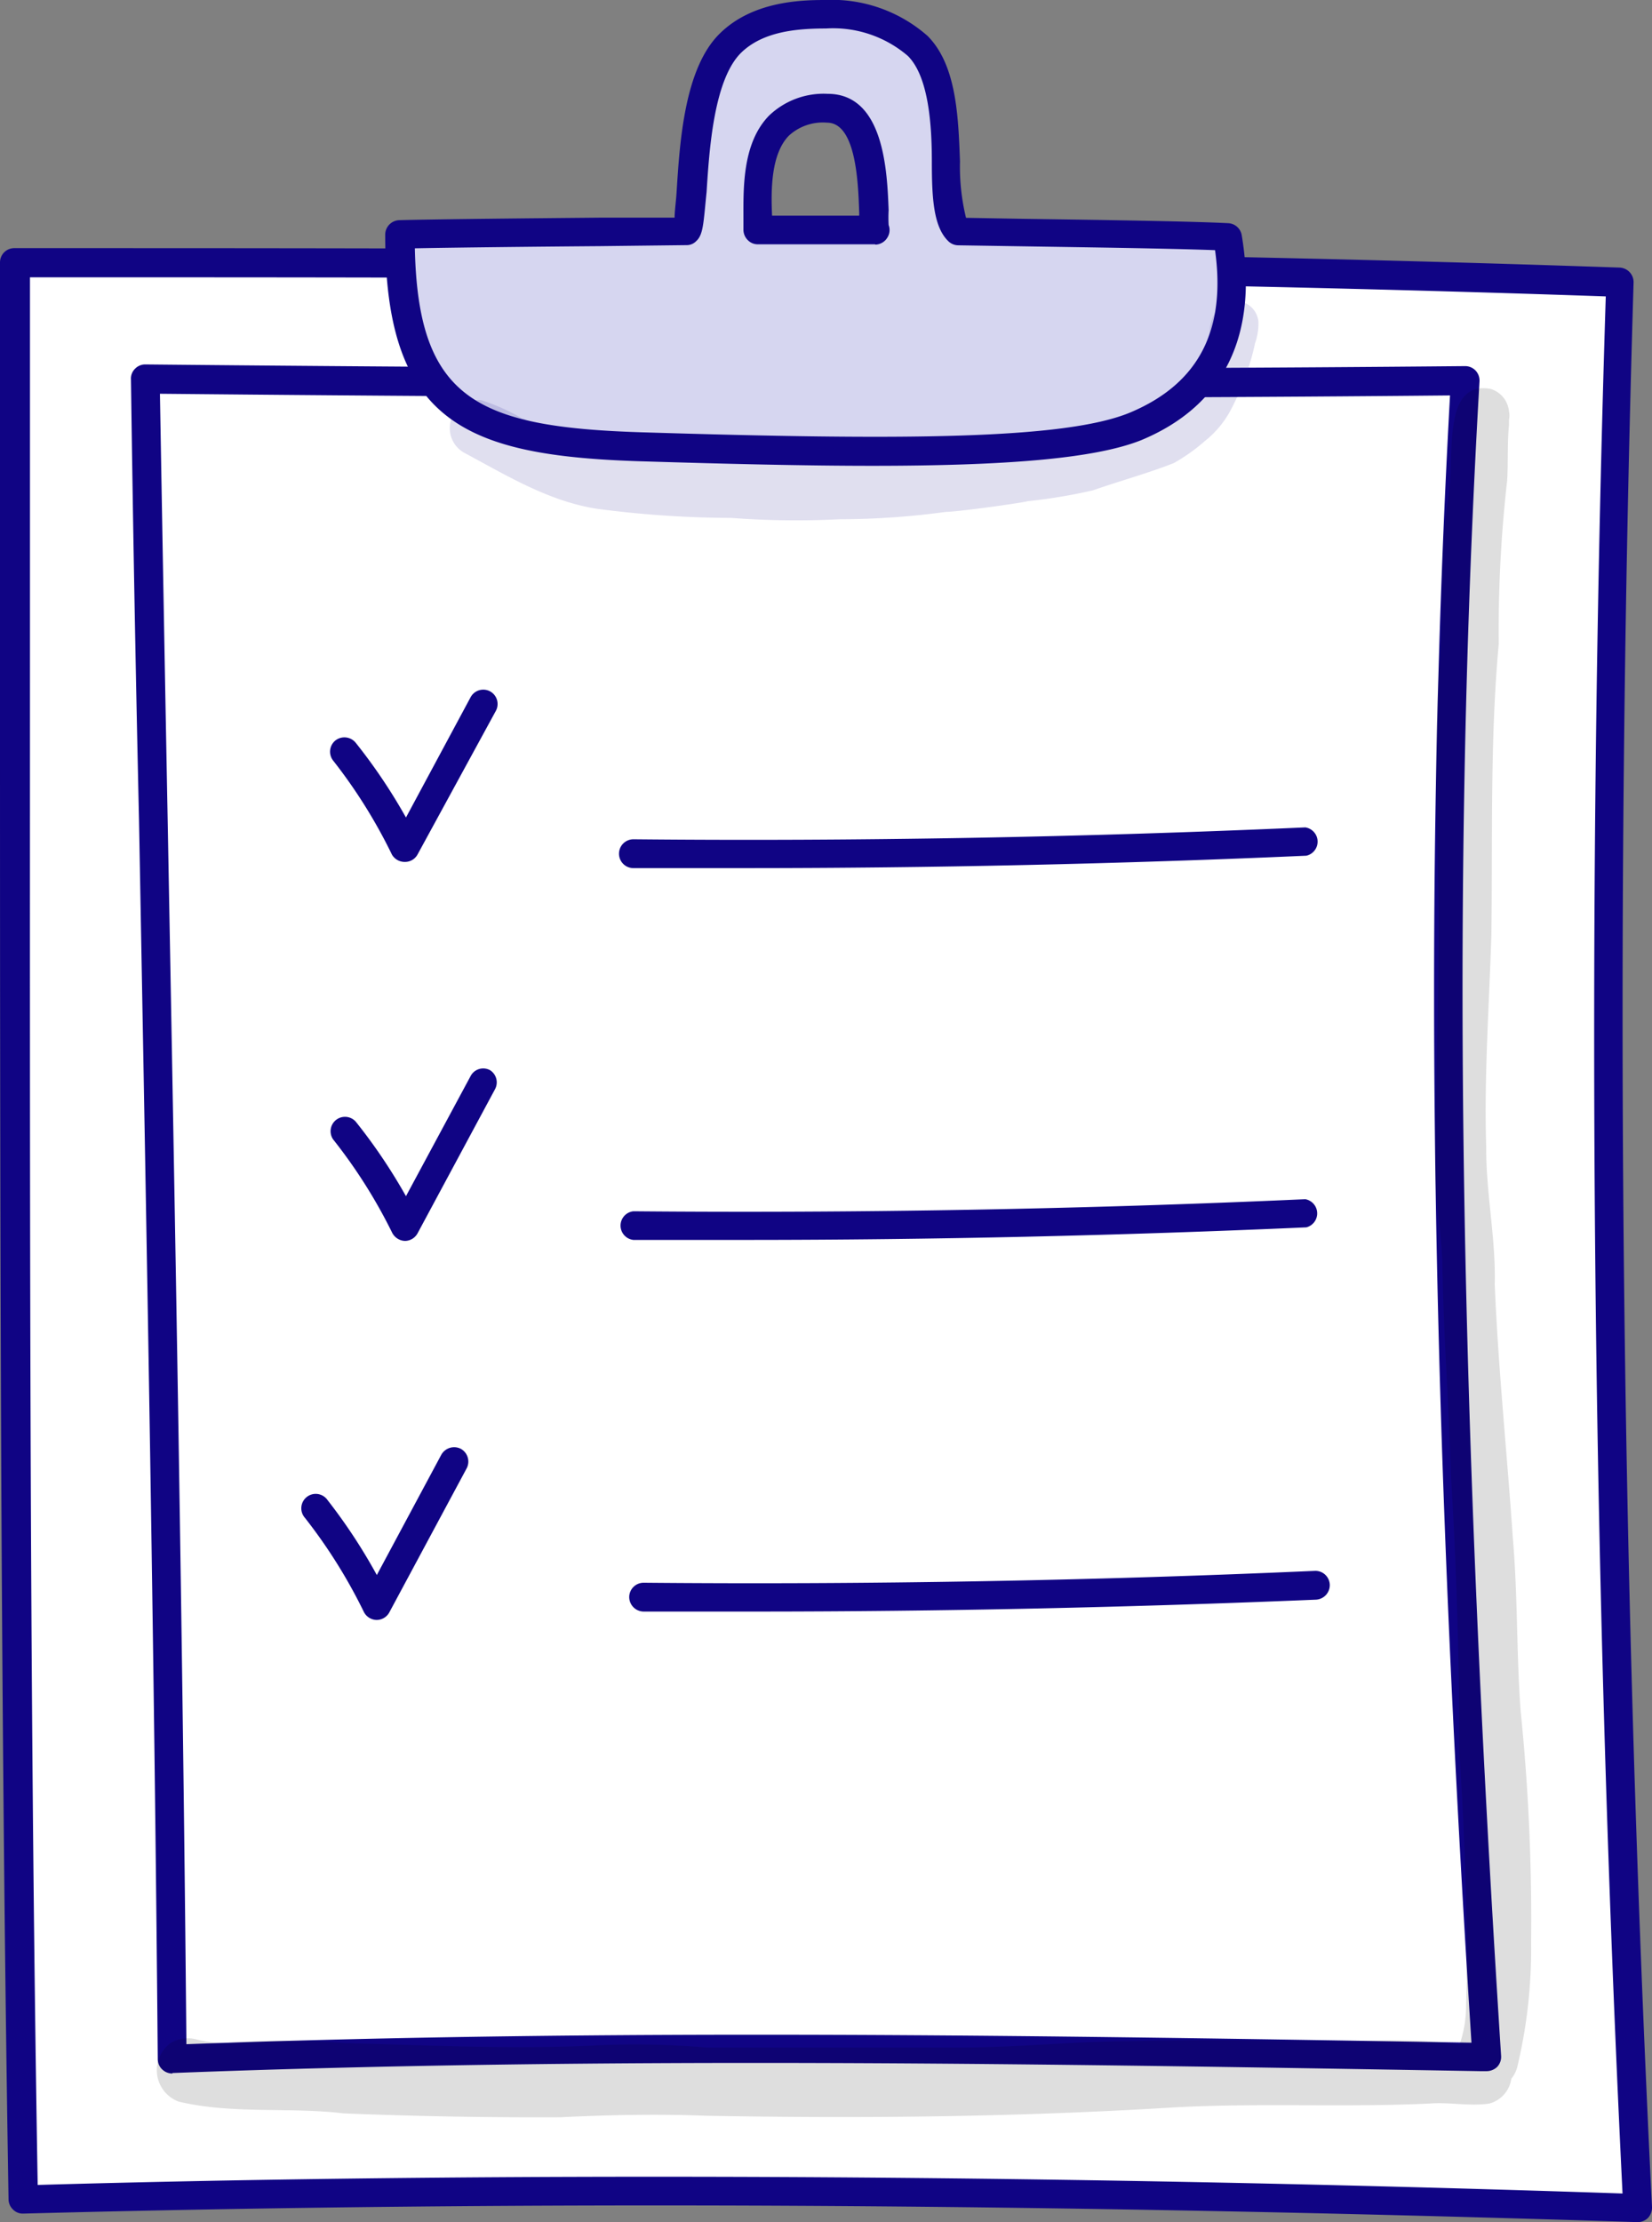 <svg xmlns="http://www.w3.org/2000/svg" viewBox="0 0 98.64 132.62"><rect x="0" y="0" width="98.64" height="132.62" fill="#808080" stroke="none"/><defs><style>.cls-1{fill:#fff;}.cls-2{fill:#100484;}.cls-3{fill:#d6d6f0;}.cls-4{opacity:0.13;}</style></defs><g id="Layer_2" data-name="Layer 2"><g id="Layer_1-2" data-name="Layer 1"><path class="cls-1" d="M96.71,16.83Q94.94,74.3,97.79,131.77c-32.35-1.05-64.41-1.37-96.44-.52C.67,92.47.89,54.28.88,15.66,32,15.66,63.17,15.65,96.71,16.83Z"/><path class="cls-2" d="M97.78,132.62h0c-35.08-1.13-66.61-1.3-96.39-.51a.81.81,0,0,1-.61-.24.86.86,0,0,1-.27-.6C0,100.42,0,69.39,0,39.37Q0,27.54,0,15.66a.85.85,0,0,1,.85-.85c30.64,0,62.31,0,95.86,1.16a.87.87,0,0,1,.83.89C96.39,55,96.75,93.63,98.64,131.72a.91.91,0,0,1-.24.65A.89.89,0,0,1,97.78,132.62Zm-58.66-2.71c18.3,0,37.43.32,57.76,1-1.84-37.56-2.19-75.64-1-113.22-32.9-1.14-64-1.14-94.09-1.14q0,11.44,0,22.85c0,29.73-.06,60.46.46,91C14.18,130.06,26.45,129.91,39.12,129.91Z"/><path class="cls-1" d="M87.48,22.74c-1.93,33.53-.86,66.52,1.29,100-26.25-.44-52.41-.89-78.49.11C10,89.08,9.25,55.94,8.67,22.64,36,22.91,62.3,23,87.48,22.74Z"/><path class="cls-2" d="M10.28,123.75a.87.87,0,0,1-.59-.24.84.84,0,0,1-.27-.61C9.21,98,8.74,73,8.3,48.91Q8,35.78,7.82,22.65A.82.82,0,0,1,8.07,22a.84.84,0,0,1,.61-.25c29.54.29,55.31.32,78.8.1a.86.86,0,0,1,.63.27.87.87,0,0,1,.23.64c-1.68,29.08-1.28,59.91,1.29,99.94a.87.87,0,0,1-.23.65.92.92,0,0,1-.64.26H88.4c-25.64-.44-52.15-.89-78.09.11ZM9.55,23.5q.22,12.7.46,25.38c.44,23.85.9,48.49,1.12,73.12,25.51-.94,51.54-.52,76.73-.09C85.36,82.67,85,52.27,86.58,23.6,63.56,23.82,38.34,23.78,9.55,23.5Z"/><path class="cls-3" d="M73.29,14.12c-3.2-.15-12.81-.25-16.06-.32-1.49-1.41.16-8.43-2.45-11A7.83,7.83,0,0,0,49.26.86c-1.8,0-4.08.19-5.63,1.68C40.87,5.2,41.56,13.22,41,13.78c-3.46,0-13.61.11-17.08.2,0,10.57,4.23,12.38,14.38,12.69,15.79.5,25.52.44,29.53-1.24C72.88,23.31,74.17,19.11,73.29,14.12Zm-28.08-.39c0-2.24-.56-7.27,4.17-7.27,3.31,0,2.58,6.75,2.88,7.28Q48.75,13.71,45.21,13.73Z"/><path class="cls-2" d="M52.07,27.8c-4,0-8.56-.11-13.82-.27C27.74,27.2,23,25.17,23,14a.87.87,0,0,1,.84-.86c2.32-.06,7.65-.11,11.93-.15l4.51,0c0-.41.09-1,.12-1.55.19-3,.47-7.4,2.6-9.46C44.93.1,47.74,0,49.25,0a8.65,8.65,0,0,1,6.13,2.14c1.73,1.73,1.84,4.79,1.94,7.49A12.9,12.9,0,0,0,57.68,13l3.4.06c4.19.06,9.92.14,12.25.26a.86.86,0,0,1,.81.7c1,5.94-1,10.17-6,12.25C65.36,27.38,60,27.8,52.07,27.8Zm-27.3-13c.19,9,3.67,10.69,13.54,11,15.53.48,25.28.44,29.17-1.18,4.07-1.71,5.74-4.88,5.07-9.69-2.62-.1-7.69-.17-11.49-.23l-3.85-.06a.86.86,0,0,1-.57-.23c-.9-.85-1-2.57-1-4.74s-.18-5.08-1.43-6.33a6.86,6.86,0,0,0-4.89-1.64c-1.76,0-3.75.18-5.05,1.43-1.65,1.6-1.92,5.81-2.08,8.33C42,13.31,42,14,41.57,14.39a.78.78,0,0,1-.58.24l-5.17.06C32,14.72,27.37,14.77,24.77,14.82Zm27.49-.22h0c-2.3,0-4.67,0-7,0a.82.82,0,0,1-.61-.25.87.87,0,0,1-.26-.61V13.1c0-1.81-.09-4.54,1.53-6.2a4.71,4.71,0,0,1,3.5-1.3c3.39,0,3.55,4.69,3.64,6.94a8.44,8.44,0,0,0,0,.89.84.84,0,0,1-.07.74A.86.86,0,0,1,52.26,14.6Zm-6.19-.87h0ZM53,13.31Zm-4.45-.44h2.75a2.35,2.35,0,0,0,0-.26c-.06-1.72-.19-5.29-1.92-5.29a3,3,0,0,0-2.28.78c-1.07,1.1-1.07,3.26-1,4.77Z"/><path class="cls-2" d="M24.18,51.44h0A.88.88,0,0,1,23.4,51a31,31,0,0,0-3.51-5.61.86.86,0,0,1,.14-1.2.87.87,0,0,1,1.21.14,33.1,33.1,0,0,1,3,4.46l3.86-7.18a.86.86,0,0,1,1.16-.35.86.86,0,0,1,.35,1.16L24.93,51A.85.85,0,0,1,24.18,51.44Z"/><path class="cls-2" d="M24.18,74.06h0a.9.9,0,0,1-.76-.48A31,31,0,0,0,19.89,68a.86.86,0,0,1,1.35-1.06,33,33,0,0,1,3,4.45l3.86-7.17a.85.85,0,0,1,1.16-.35A.86.86,0,0,1,29.56,65l-4.63,8.61A.87.87,0,0,1,24.18,74.06Z"/><path class="cls-2" d="M22.48,96.68h0a.87.87,0,0,1-.76-.49,31.31,31.31,0,0,0-3.51-5.6.86.86,0,1,1,1.35-1.06A33,33,0,0,1,22.5,94l3.85-7.18a.88.88,0,0,1,1.17-.35.87.87,0,0,1,.34,1.17l-4.62,8.6A.86.86,0,0,1,22.48,96.68Z"/><path class="cls-2" d="M44.51,51.81l-6.69,0a.86.86,0,0,1,0-1.72h0c13.32.13,26.81-.12,40.12-.71A.86.86,0,0,1,78,51.07C66.92,51.56,55.68,51.81,44.51,51.81Z"/><path class="cls-2" d="M44.51,74q-3.34,0-6.69,0a.86.86,0,0,1,0-1.71h0c13.32.12,26.81-.12,40.12-.72A.86.86,0,0,1,78,73.25C66.92,73.74,55.68,74,44.51,74Z"/><path class="cls-2" d="M45.11,96.18q-3.34,0-6.69,0a.87.87,0,0,1-.85-.87.86.86,0,0,1,.86-.85h0c13.31.12,26.81-.12,40.11-.71h0a.86.86,0,0,1,.86.82.87.87,0,0,1-.82.9C67.52,95.93,56.27,96.18,45.11,96.18Z"/><g class="cls-4"><path class="cls-2" d="M75.14,19.19a1.37,1.37,0,0,0-1-1.18c-1.14-.29-1.82.66-1.91,1.69,0,.25-.37,1.23-.32,1.17a9.07,9.07,0,0,1-.39.82c-.09.23-.62,1.06-.77,1.31a5,5,0,0,1-.46.46,12.59,12.59,0,0,1-1.72,1.11c-.85.3-1.76.41-2.62.7a19.85,19.85,0,0,1-2.27.7c-1.11,0-2.21.23-3.32.35a30.7,30.7,0,0,1-4.14.16c-3,0-5.93.35-8.89.34s-6.17-.35-9.26-.52c-3.25-.25-4.34-.34-6.84-1.31.22.09.4.18.05,0l-.07,0-.1,0,.09,0a12.1,12.1,0,0,0-2.44-1.1A1.68,1.68,0,0,0,27.68,27c2.56,1.37,5.09,2.93,8,3.37a62.9,62.9,0,0,0,8,.54,51.42,51.42,0,0,0,6.45.08,47.73,47.73,0,0,0,6.35-.44c.66,0,4.51-.53,4.89-.64a31.63,31.63,0,0,0,3.9-.65c1.6-.56,3.23-1,4.81-1.62A10.78,10.78,0,0,0,72,26.27l-.34.26a5.84,5.84,0,0,0,1.82-2.05,15.55,15.55,0,0,0,1.46-4A3.56,3.56,0,0,0,75.14,19.19Z"/></g><g class="cls-4"><path class="cls-2" d="M31.22,25h0Z"/></g><g class="cls-4"><path d="M90.8,102.15c-.26-3.46-.17-6.92-.47-10.37-.34-5-.87-10.07-1.08-15.12.07-2.76-.53-5.48-.51-8.24-.13-4.22.18-8.44.31-12.65.08-5.79-.09-11.58.44-17.35a79,79,0,0,1,.5-9.73c.07-1.11,0-2.22.11-3.32,0-.11,0-.21,0-.32a1.21,1.21,0,0,0,0-.5A1.55,1.55,0,0,0,89,23.21c-3-.53-2.1,4.31-2.52,6.48-.51,3.18-.3,6.39-.49,9.59-.53,6,0,11.95-.11,17.92,0,4.15-.2,8.3-.19,12.44,0,2.06.42,4.09.44,6.15.07,4.13.4,8.24.51,12.37q.5,8.2.5,16.41c.31,5,.53,10.07.4,15.11a7,7,0,0,1-.38,2.31,35.9,35.9,0,0,0-5.46-.18c-4.6,0-9.2-.11-13.8,0-3.41,0-6.81.36-10.22.39-5.16,0-10.32,0-15.48,0a50.65,50.65,0,0,0-6.4-.14c-5,.27-10.11,0-15.16-.12a45.24,45.24,0,0,0-7.27,0,7.58,7.58,0,0,1-1.66-.23,2,2,0,0,0-1.49.2,2,2,0,0,0,.46,3.52c3.23.76,6.58.31,9.85.7q6.47.26,12.92.23c2.9-.14,5.79-.2,8.68-.09,9.23.17,18.46.08,27.67-.48,5.19-.31,10.39,0,15.58-.25,1.19-.09,2.38.18,3.56,0a1.8,1.8,0,0,0,1.3-1.48,1.83,1.83,0,0,0,.35-.68,30.11,30.11,0,0,0,.83-7.46A122.1,122.1,0,0,0,90.8,102.15Z"/></g></g></g></svg>